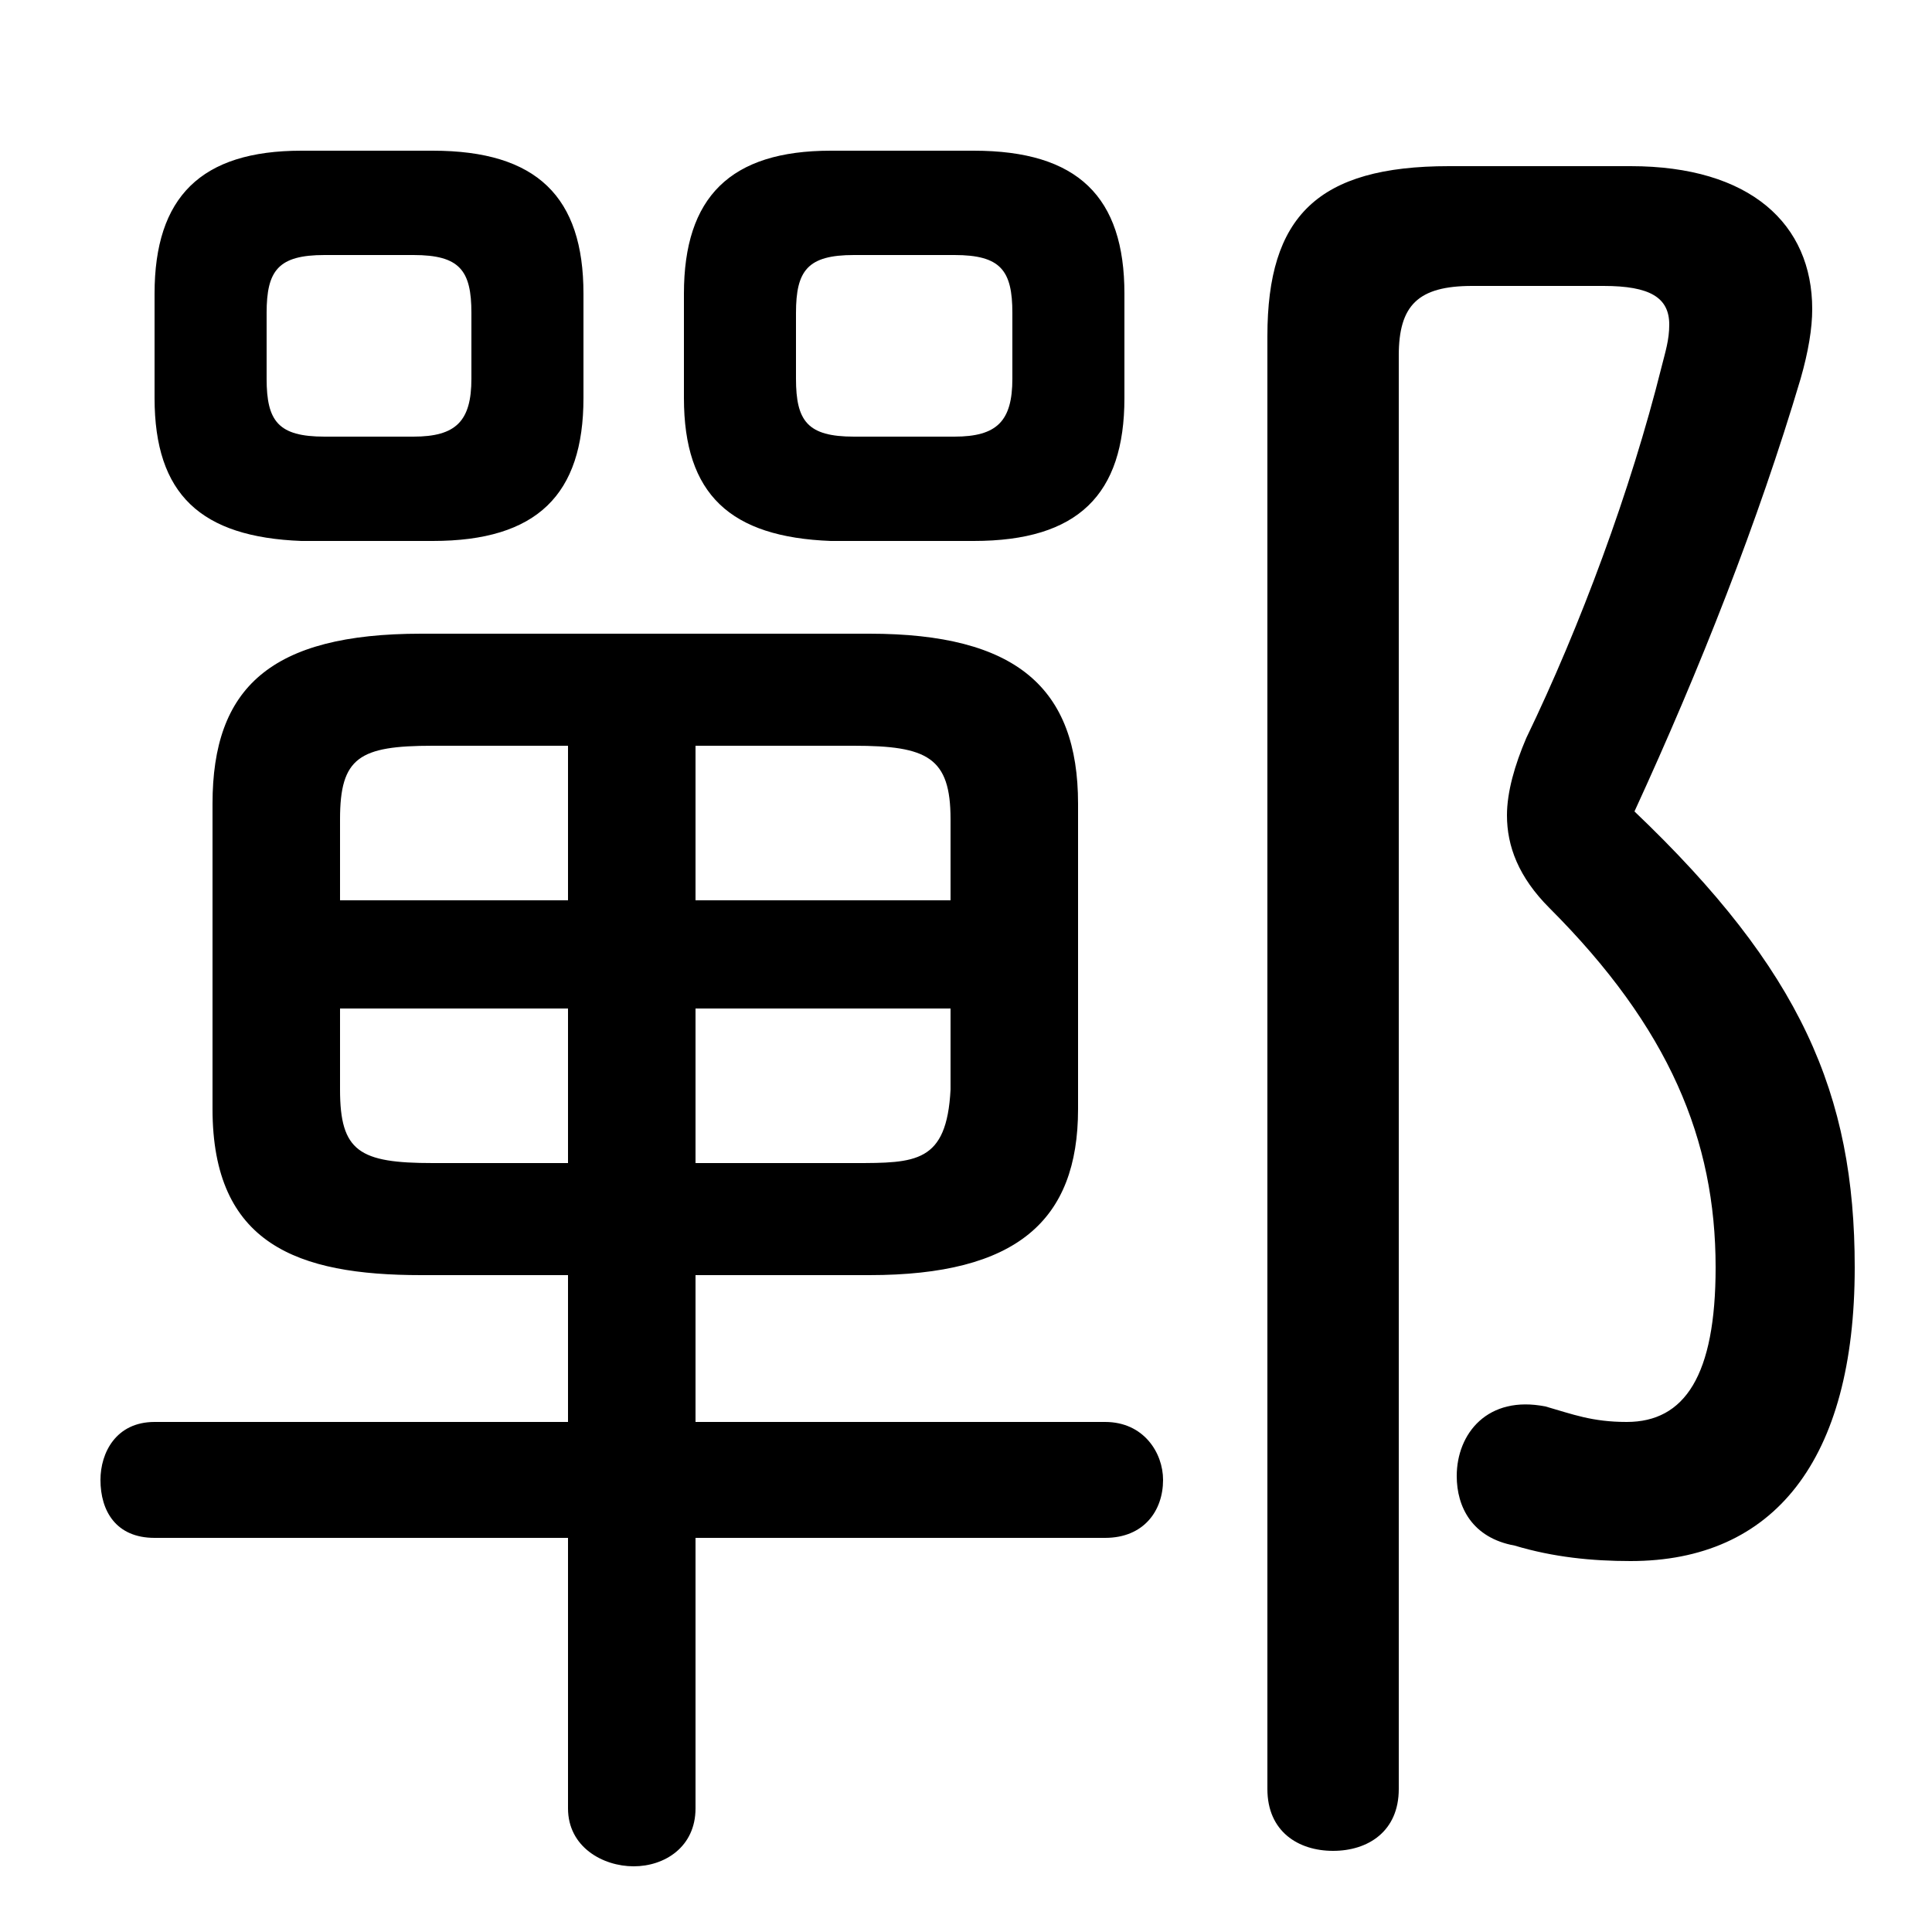 <svg xmlns="http://www.w3.org/2000/svg" viewBox="0 -44.0 50.0 50.0">
    <rect x="0" y="-44.0" width="50.0" height="50.0" fill="#808080" stroke="none"/>
    <g transform="scale(1, -1)">
        <!-- ボディの枠 -->
        <rect x="0" y="-6.0" width="50.0" height="50.0"
            stroke="white" fill="white"/>
        <!-- グリフ座標系の原点 -->
        <circle cx="0" cy="0" r="5" fill="white"/>
        <!-- グリフのアウトライン -->
        <g style="fill:black;stroke:#000000;stroke-width:0;stroke-linecap:round;stroke-linejoin:round;">
        <path d="M 14.7 11.0 L 14.7 7.2 L 4.0 7.2 C 3.0 7.2 2.6 6.4 2.6 5.7 C 2.6 4.9 3.0 4.2 4.0 4.2 L 14.7 4.2 L 14.7 -2.8 C 14.7 -3.8 15.6 -4.3 16.4 -4.3 C 17.2 -4.3 18.0 -3.8 18.0 -2.8 L 18.0 4.2 L 28.6 4.2 C 29.6 4.2 30.1 4.9 30.1 5.7 C 30.1 6.4 29.6 7.2 28.6 7.2 L 18.0 7.2 L 18.0 11.0 L 22.5 11.0 C 26.3 11.0 27.9 12.4 27.9 15.3 L 27.9 23.2 C 27.9 26.2 26.3 27.6 22.5 27.6 L 10.9 27.6 C 7.0 27.6 5.5 26.2 5.5 23.2 L 5.5 15.3 C 5.5 11.8 7.7 11.0 10.9 11.0 Z M 11.2 13.9 C 9.3 13.9 8.8 14.2 8.8 15.8 L 8.8 17.9 L 14.7 17.9 L 14.7 13.9 Z M 18.0 13.9 L 18.0 17.9 L 24.6 17.9 L 24.6 15.8 C 24.5 13.9 23.7 13.9 22.1 13.9 Z M 24.6 20.7 L 18.0 20.7 L 18.0 24.7 L 22.1 24.7 C 24.0 24.7 24.6 24.4 24.6 22.8 Z M 14.7 24.7 L 14.7 20.7 L 8.8 20.7 L 8.8 22.8 C 8.8 24.4 9.3 24.7 11.2 24.7 Z M 11.2 30.0 C 13.9 30.0 15.1 31.2 15.1 33.7 L 15.1 36.4 C 15.1 38.9 13.9 40.1 11.2 40.1 L 7.8 40.1 C 5.2 40.1 4.0 38.9 4.0 36.4 L 4.0 33.7 C 4.0 31.2 5.2 30.1 7.8 30.0 Z M 8.4 32.7 C 7.2 32.7 6.9 33.1 6.9 34.2 L 6.9 35.9 C 6.9 37.0 7.2 37.4 8.4 37.4 L 10.7 37.4 C 11.9 37.4 12.2 37.0 12.2 35.9 L 12.2 34.2 C 12.2 33.1 11.8 32.7 10.7 32.7 Z M 25.2 30.0 C 27.9 30.0 29.1 31.2 29.1 33.7 L 29.1 36.4 C 29.1 38.9 27.9 40.1 25.2 40.1 L 21.5 40.1 C 18.9 40.1 17.7 38.9 17.7 36.4 L 17.7 33.7 C 17.7 31.2 18.9 30.1 21.5 30.0 Z M 22.1 32.7 C 20.9 32.7 20.6 33.1 20.6 34.2 L 20.6 35.9 C 20.6 37.0 20.9 37.4 22.1 37.4 L 24.7 37.4 C 25.9 37.4 26.2 37.0 26.2 35.9 L 26.2 34.2 C 26.2 33.1 25.8 32.7 24.7 32.7 Z M 37.5 39.7 C 34.1 39.7 32.8 38.4 32.8 35.3 L 32.8 -2.3 C 32.8 -3.4 33.6 -3.9 34.5 -3.9 C 35.4 -3.9 36.2 -3.4 36.2 -2.3 L 36.2 34.8 C 36.2 36.1 36.7 36.6 38.1 36.6 L 41.5 36.6 C 42.7 36.6 43.2 36.3 43.2 35.6 C 43.2 35.2 43.1 34.9 43.0 34.5 C 42.2 31.3 40.9 27.8 39.5 24.9 C 39.2 24.2 39.0 23.5 39.0 22.9 C 39.0 22.1 39.3 21.3 40.1 20.5 C 43.2 17.4 44.4 14.5 44.4 11.2 C 44.4 8.4 43.6 7.2 42.1 7.2 C 41.2 7.2 40.7 7.4 40.0 7.6 C 38.5 7.9 37.7 6.9 37.7 5.8 C 37.7 5.0 38.1 4.2 39.2 4.0 C 40.2 3.7 41.2 3.6 42.2 3.6 C 45.9 3.6 48.0 6.2 48.0 11.2 C 48.0 15.7 46.6 18.9 42.3 23.0 C 44.0 26.7 45.5 30.5 46.6 34.2 C 46.8 34.9 46.9 35.5 46.9 36.0 C 46.9 38.2 45.3 39.7 42.2 39.7 Z"/>
    </g>
    </g>
</svg>
